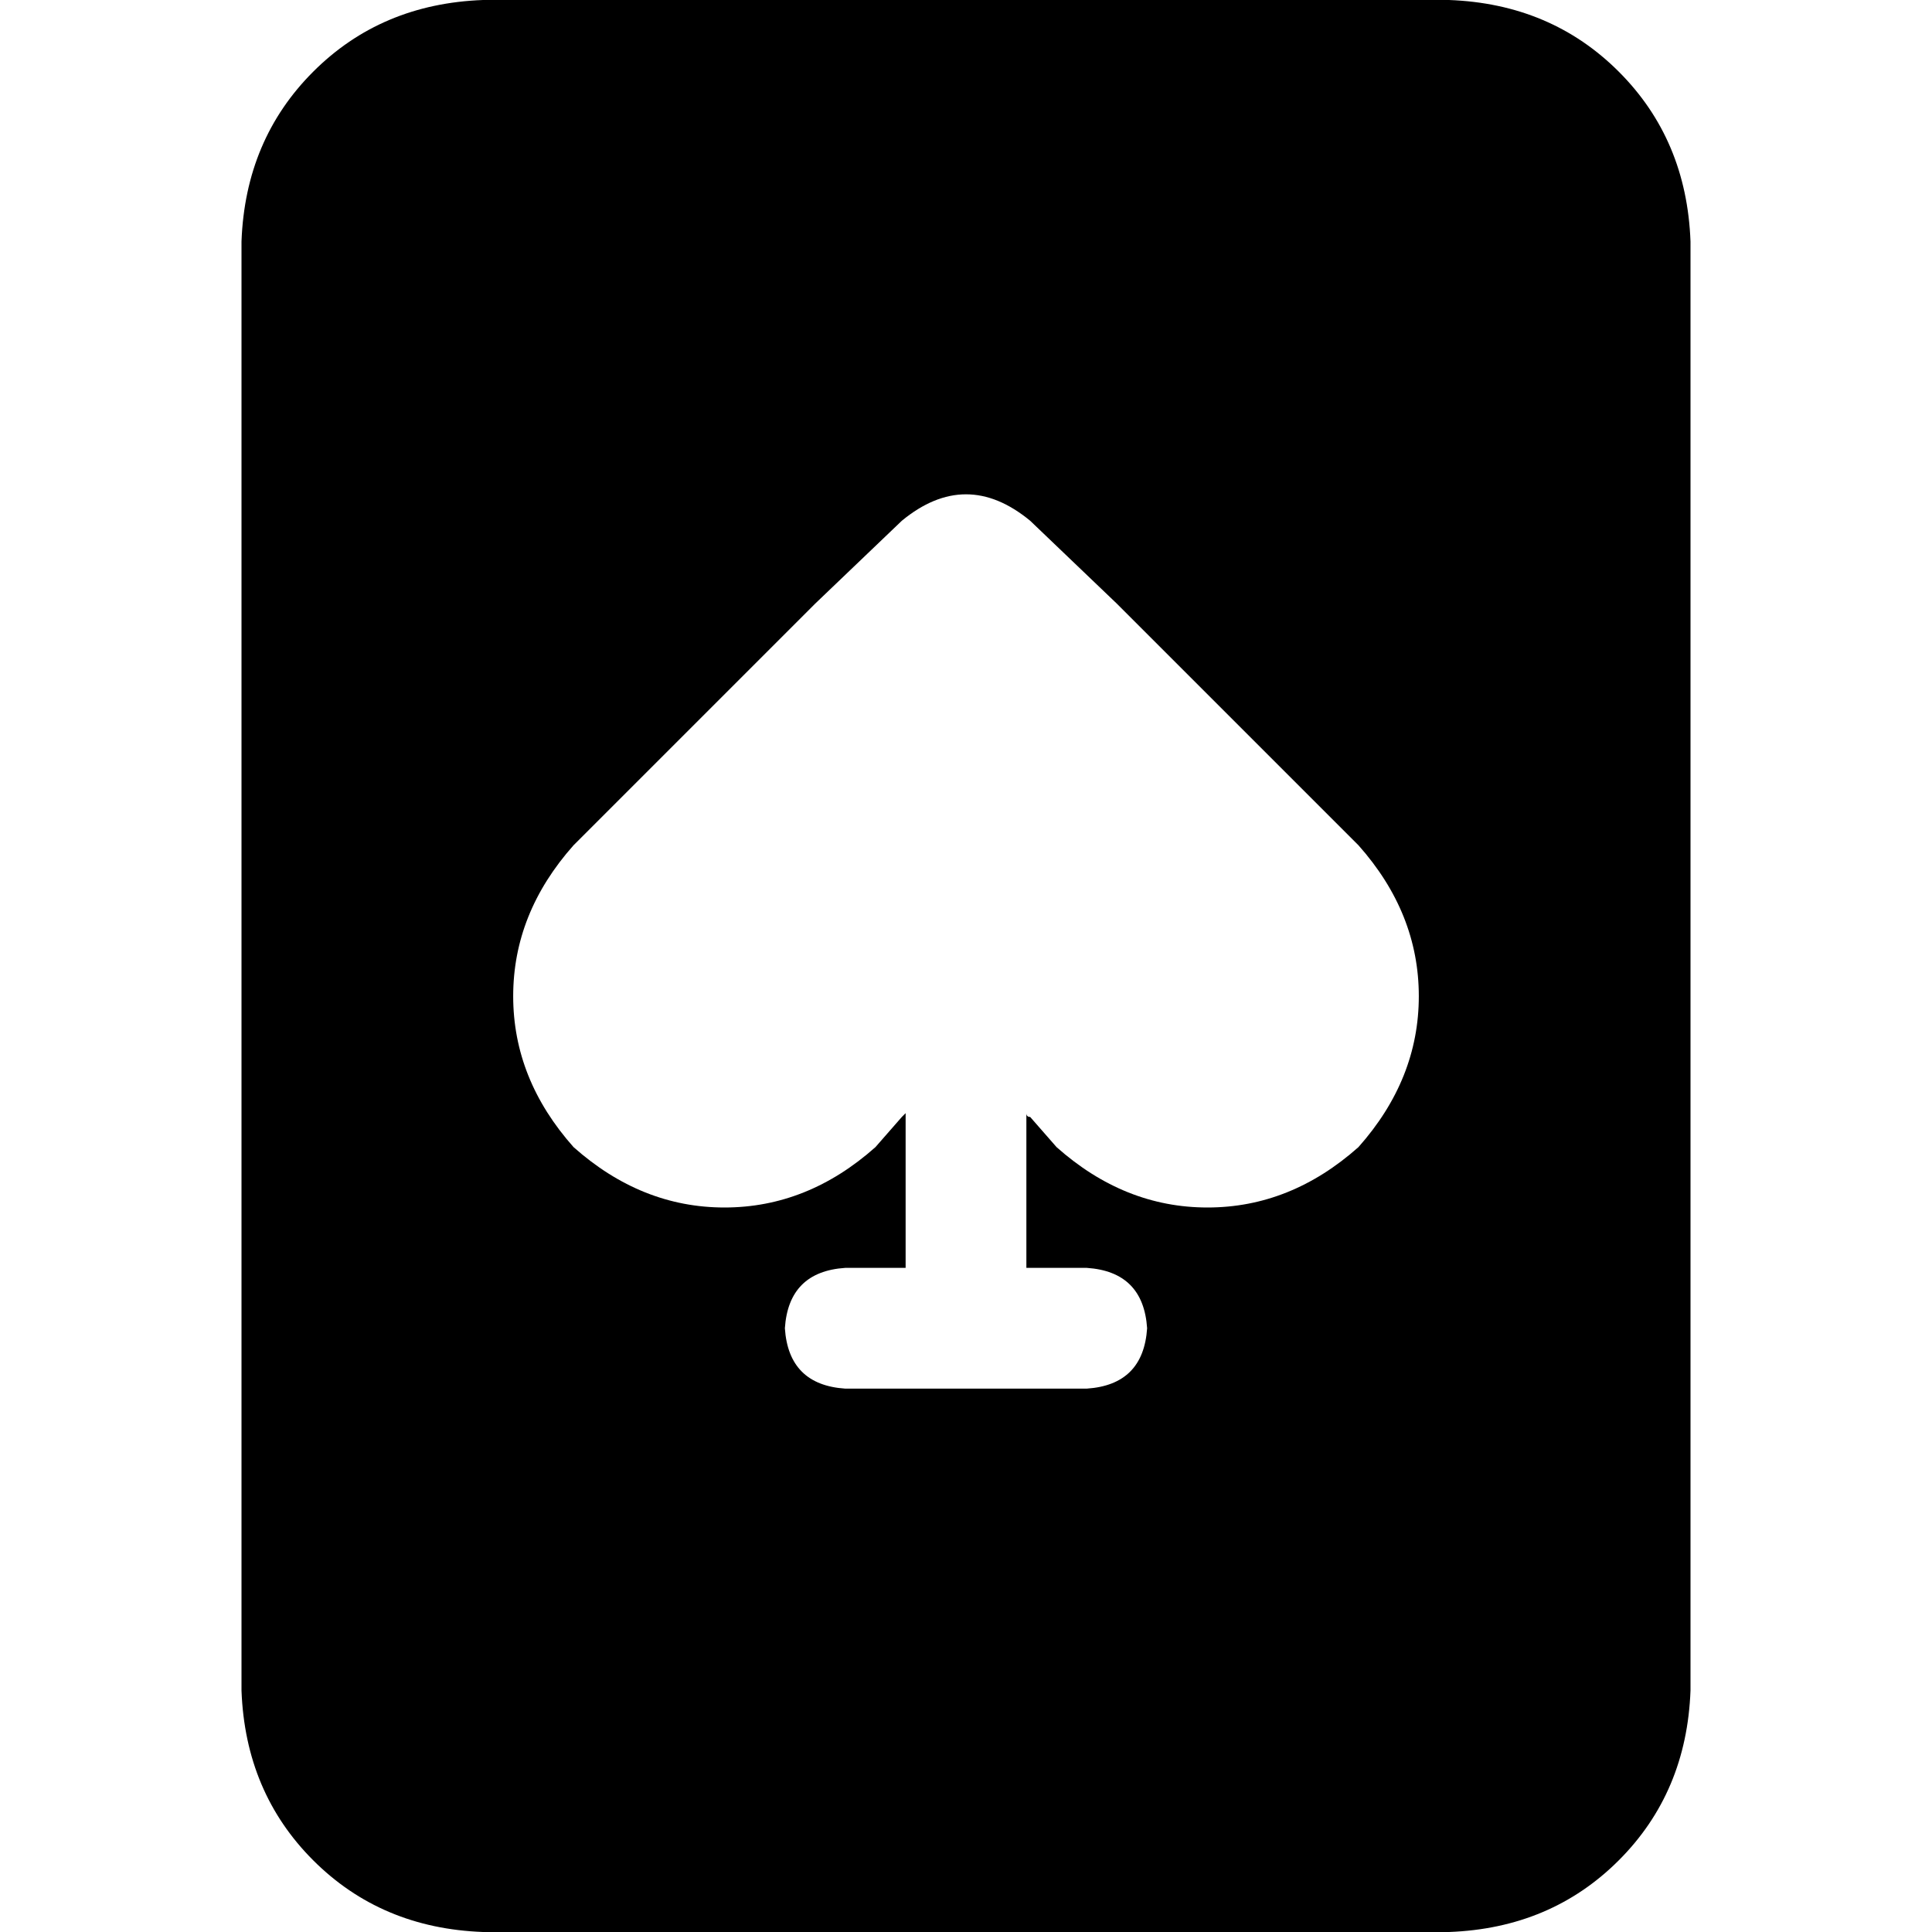 <svg xmlns="http://www.w3.org/2000/svg" viewBox="0 0 512 512">
  <path d="M 128 0 Q 101 1 83 19 L 83 19 Q 65 37 64 64 L 64 448 Q 65 475 83 493 Q 101 511 128 512 L 384 512 Q 411 511 429 493 Q 447 475 448 448 L 448 64 Q 447 37 429 19 Q 411 1 384 0 L 128 0 L 128 0 Z M 239 138 Q 256 124 273 138 L 296 160 L 360 224 Q 376 242 376 264 Q 376 286 360 304 Q 342 320 320 320 Q 298 320 280 304 L 273 296 Q 272 296 272 295 L 272 336 L 288 336 Q 303 337 304 352 Q 303 367 288 368 L 224 368 Q 209 367 208 352 Q 209 337 224 336 L 240 336 L 240 295 Q 240 295 239 296 Q 239 296 239 296 L 232 304 Q 214 320 192 320 Q 170 320 152 304 Q 136 286 136 264 Q 136 242 152 224 L 216 160 L 239 138 L 239 138 Z" />
</svg>